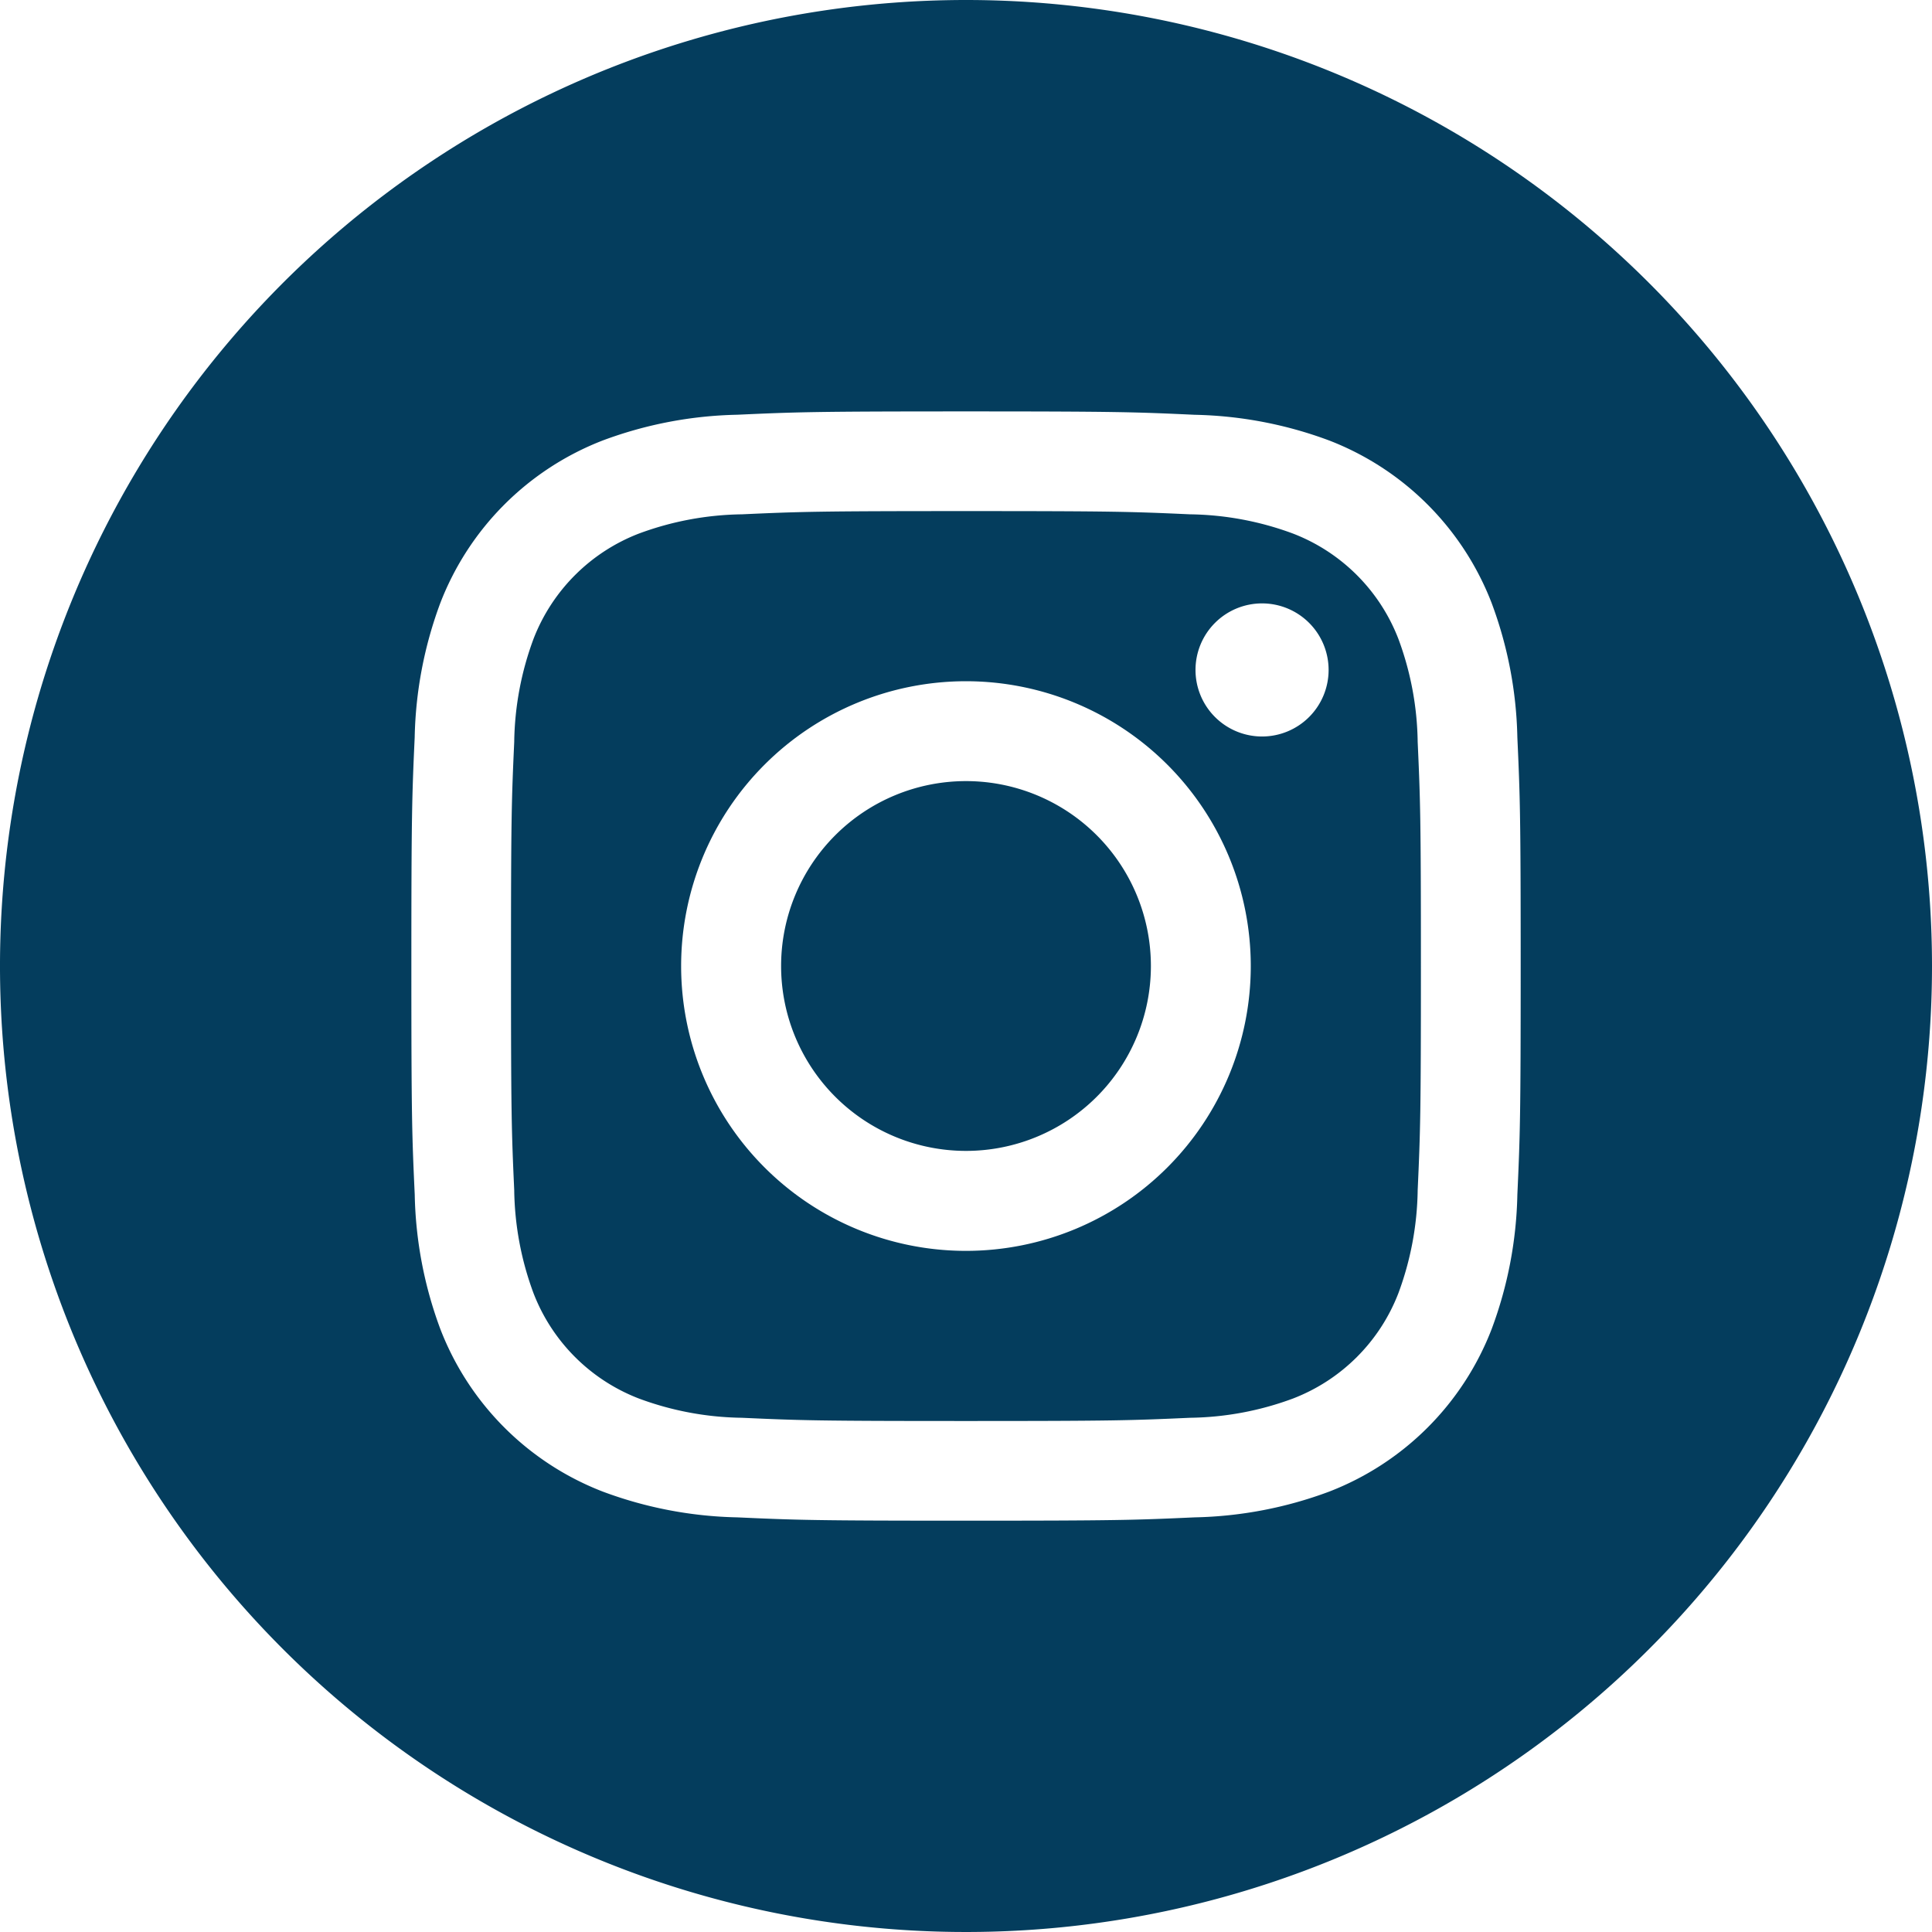 <svg id="_002-instagram" data-name="002-instagram" xmlns="http://www.w3.org/2000/svg" width="40.062" height="40.062" viewBox="0 0 40.062 40.062">
  <path id="Path_3746" data-name="Path 3746" d="M214.668,210.834A3.834,3.834,0,1,1,210.834,207,3.834,3.834,0,0,1,214.668,210.834Zm0,0" transform="translate(-190.803 -190.803)" fill="#043d5d"/>
  <path id="Path_3747" data-name="Path 3747" d="M153.881,138.135a3.809,3.809,0,0,0-2.183-2.183,6.364,6.364,0,0,0-2.136-.4c-1.213-.055-1.577-.067-4.648-.067s-3.435.012-4.648.067a6.368,6.368,0,0,0-2.136.4,3.811,3.811,0,0,0-2.183,2.183,6.367,6.367,0,0,0-.4,2.136c-.055,1.213-.067,1.577-.067,4.648s.012,3.435.067,4.648a6.364,6.364,0,0,0,.4,2.136,3.809,3.809,0,0,0,2.183,2.183,6.356,6.356,0,0,0,2.136.4c1.213.055,1.576.067,4.648.067s3.435-.012,4.648-.067a6.356,6.356,0,0,0,2.136-.4,3.809,3.809,0,0,0,2.183-2.183,6.37,6.37,0,0,0,.4-2.136c.055-1.213.067-1.577.067-4.648s-.012-3.435-.067-4.648A6.357,6.357,0,0,0,153.881,138.135Zm-8.967,12.69a5.906,5.906,0,1,1,5.906-5.906A5.906,5.906,0,0,1,144.915,150.825Zm6.14-10.666a1.38,1.38,0,1,1,1.38-1.38A1.38,1.38,0,0,1,151.054,140.159Zm0,0" transform="translate(-124.884 -124.887)" fill="#043d5d"/>
  <path id="Path_3748" data-name="Path 3748" d="M20.031,0A20.031,20.031,0,1,0,40.062,20.031,20.033,20.033,0,0,0,20.031,0ZM31.464,24.773a8.439,8.439,0,0,1-.535,2.792,5.881,5.881,0,0,1-3.364,3.364,8.445,8.445,0,0,1-2.792.535c-1.227.056-1.618.069-4.742.069s-3.516-.013-4.742-.069a8.445,8.445,0,0,1-2.792-.535,5.881,5.881,0,0,1-3.364-3.364A8.437,8.437,0,0,1,8.6,24.773c-.057-1.227-.07-1.619-.07-4.742s.013-3.516.069-4.742A8.44,8.44,0,0,1,9.132,12.5,5.885,5.885,0,0,1,12.5,9.133,8.447,8.447,0,0,1,15.289,8.6c1.227-.056,1.618-.069,4.742-.069s3.516.013,4.742.07a8.449,8.449,0,0,1,2.792.534A5.883,5.883,0,0,1,30.929,12.5a8.438,8.438,0,0,1,.535,2.792c.056,1.227.069,1.618.069,4.742S31.52,23.547,31.464,24.773Zm0,0" fill="#043d5d"/>
</svg>
